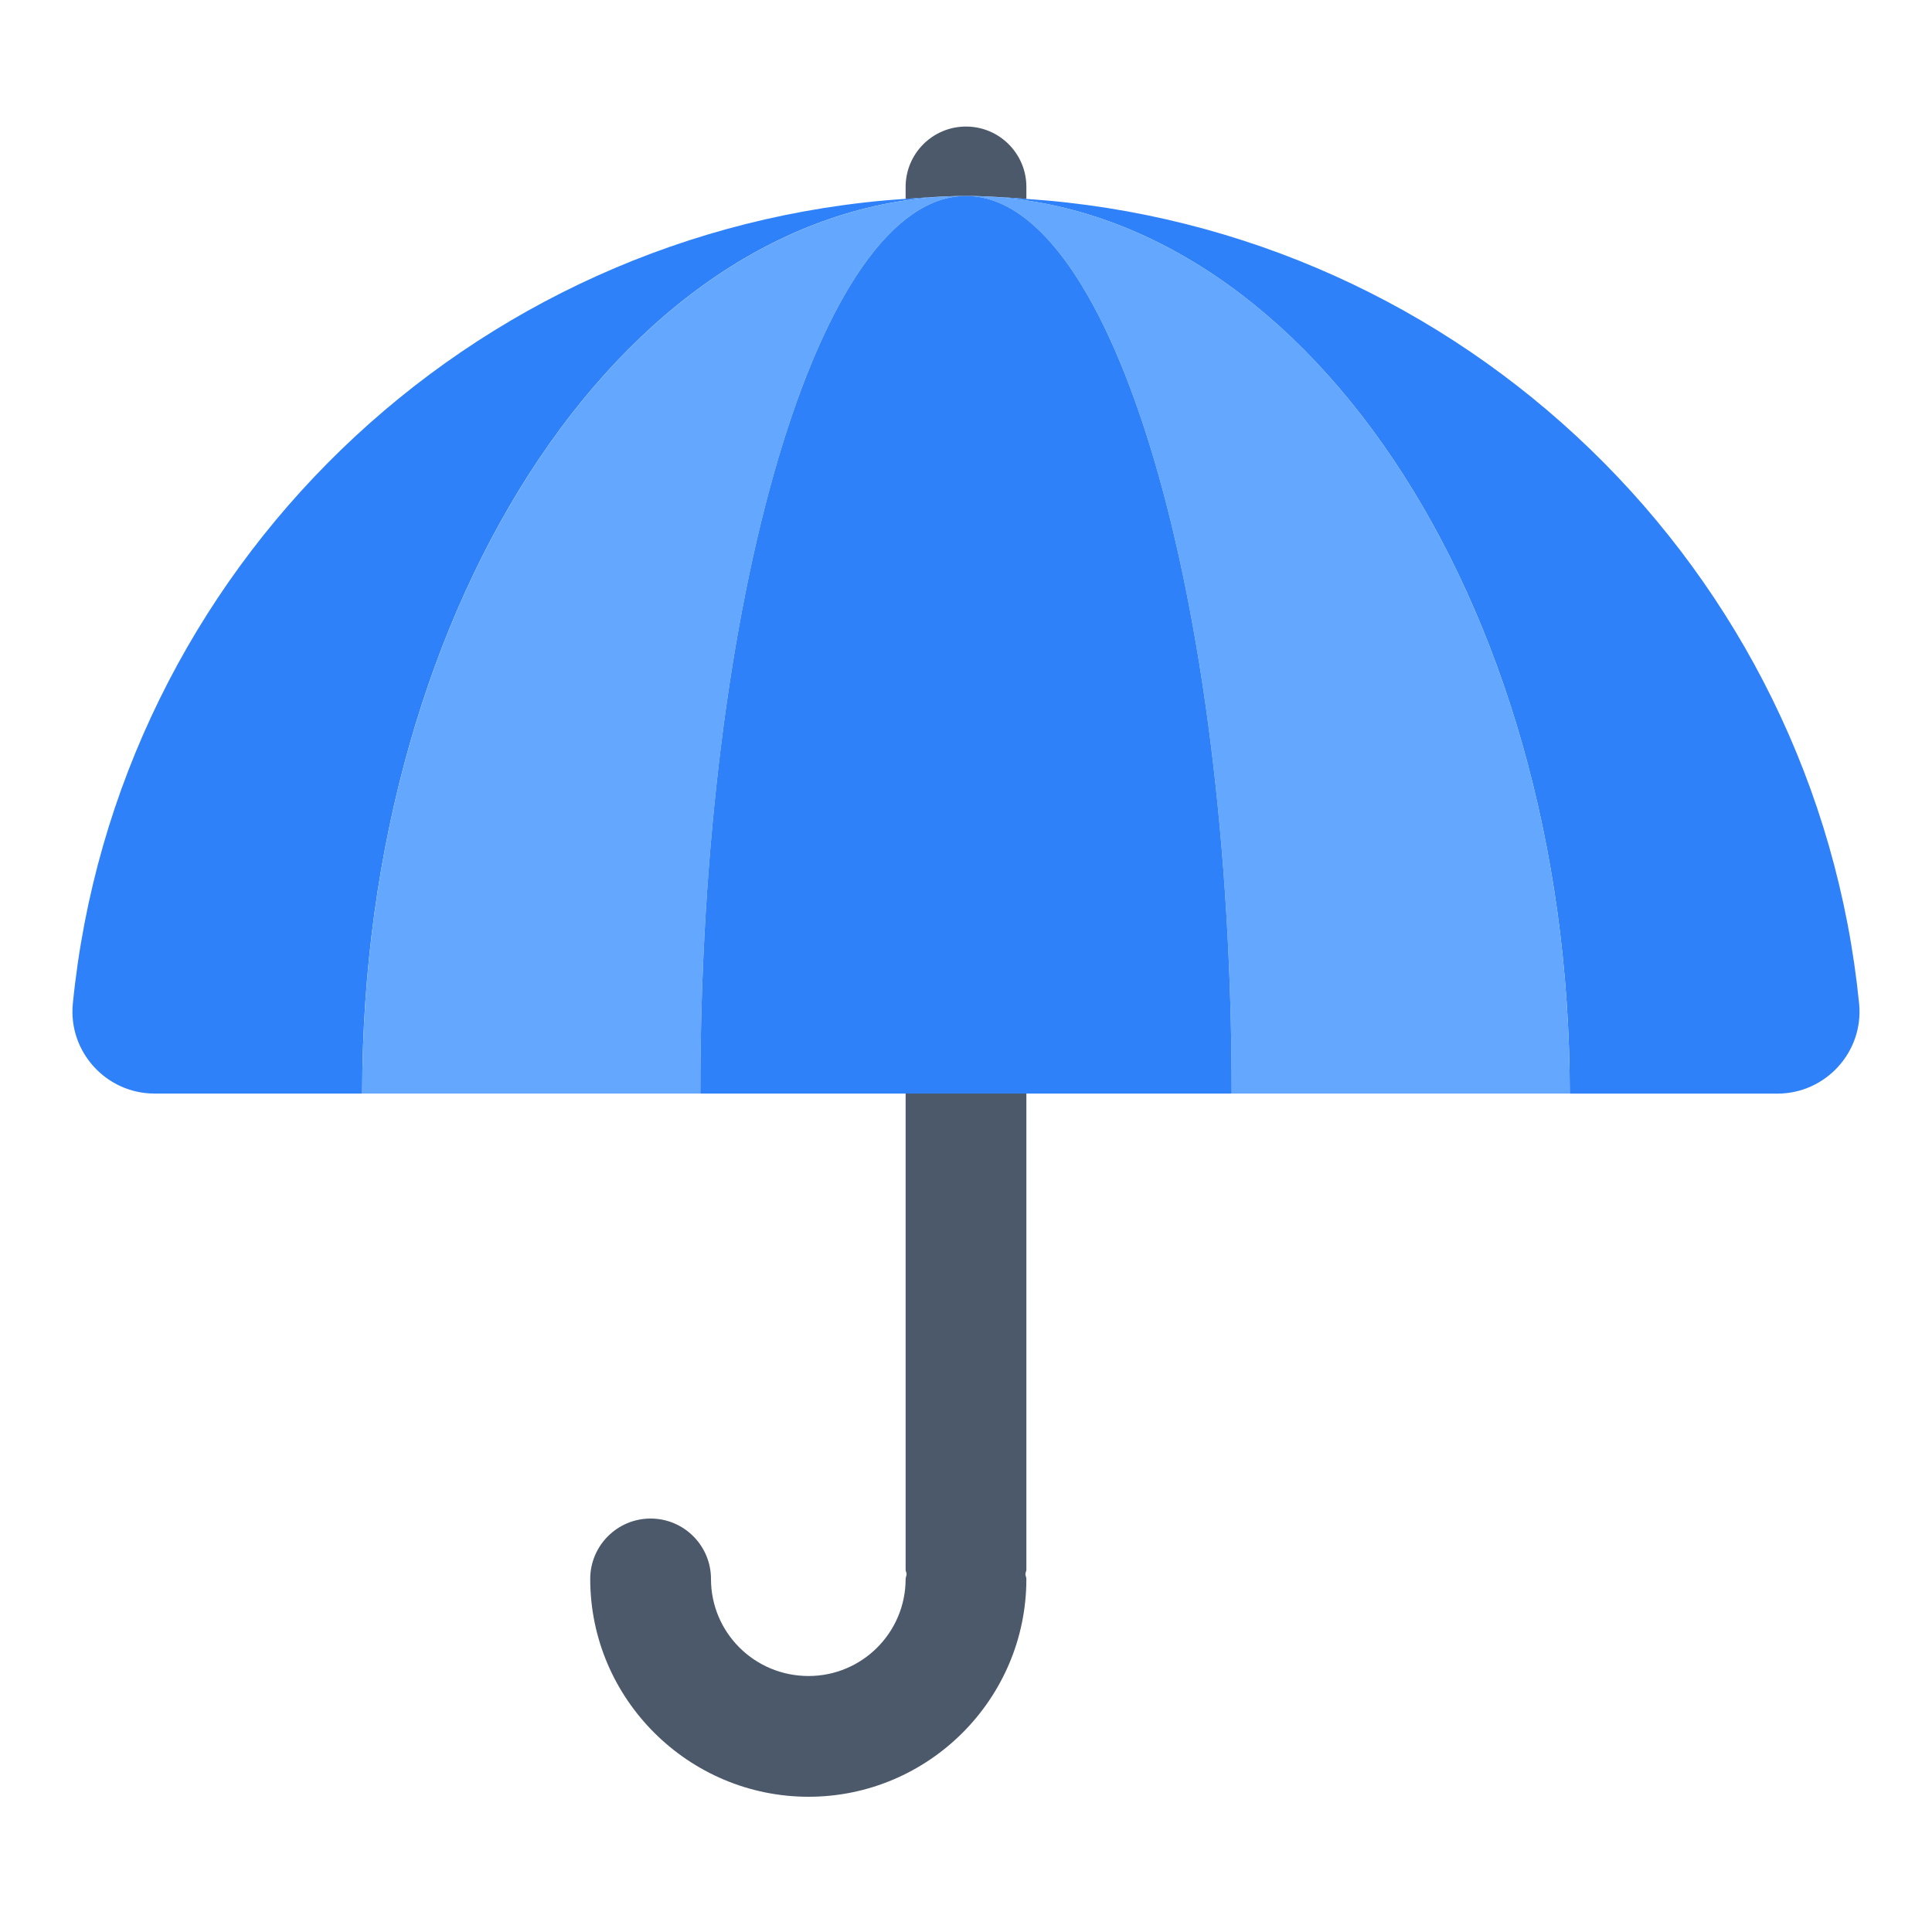 <?xml version="1.0" encoding="UTF-8"?><svg id="Layer_1" xmlns="http://www.w3.org/2000/svg" viewBox="0 0 40 40"><rect y="0" width="40" height="40" transform="translate(40 40) rotate(-180)" fill="none"/><g><g><path d="m21.25,4.117v-.247c0-.69-.56-1.25-1.25-1.25s-1.25.56-1.25,1.25v.247c.415-.028.828-.059,1.25-.059s.835.032,1.25.059Z" fill="#4b596a"/><path d="m21.25,32.5c0,.03-.02.06-.02.09,0,.04.02.06.02.1,0,2.49-2.03,4.51-4.51,4.51s-4.52-2.02-4.52-4.51c0-.69.56-1.25,1.25-1.25s1.25.56,1.25,1.25c0,1.11.9,2.01,2.02,2.01,1.11,0,2.01-.9,2.01-2.01,0-.04.02-.06.02-.1,0-.03-.02-.06-.02-.09v-9.86h2.5v9.86Z" fill="#4b596a"/></g><g><path d="m20,4.057c-.422,0-.835.032-1.25.059C9.69,4.721,2.402,11.8,1.508,20.778c-.099.996.691,1.863,1.691,1.863h4.3c0-10.264,5.596-18.584,12.5-18.584Z" fill="#2f81f9"/><path d="m21.25,4.117c-.415-.028-.828-.059-1.25-.059,6.904,0,12.5,8.32,12.5,18.584h4.3c1,0,1.79-.867,1.691-1.863-.894-8.978-8.182-16.057-17.242-16.661Z" fill="#2f81f9"/></g><g><path d="m20,4.057c-6.904,0-12.5,8.32-12.5,18.584h7c0-10.264,2.462-18.584,5.5-18.584Z" fill="#64a7ff"/><path d="m20,4.057c3.038,0,5.5,8.32,5.5,18.584h7c0-10.264-5.596-18.584-12.5-18.584Z" fill="#64a7ff"/></g><path d="m20,4.057c-3.038,0-5.5,8.32-5.5,18.584h11c0-10.264-2.462-18.584-5.5-18.584Z" fill="#2f81f9"/></g></svg>